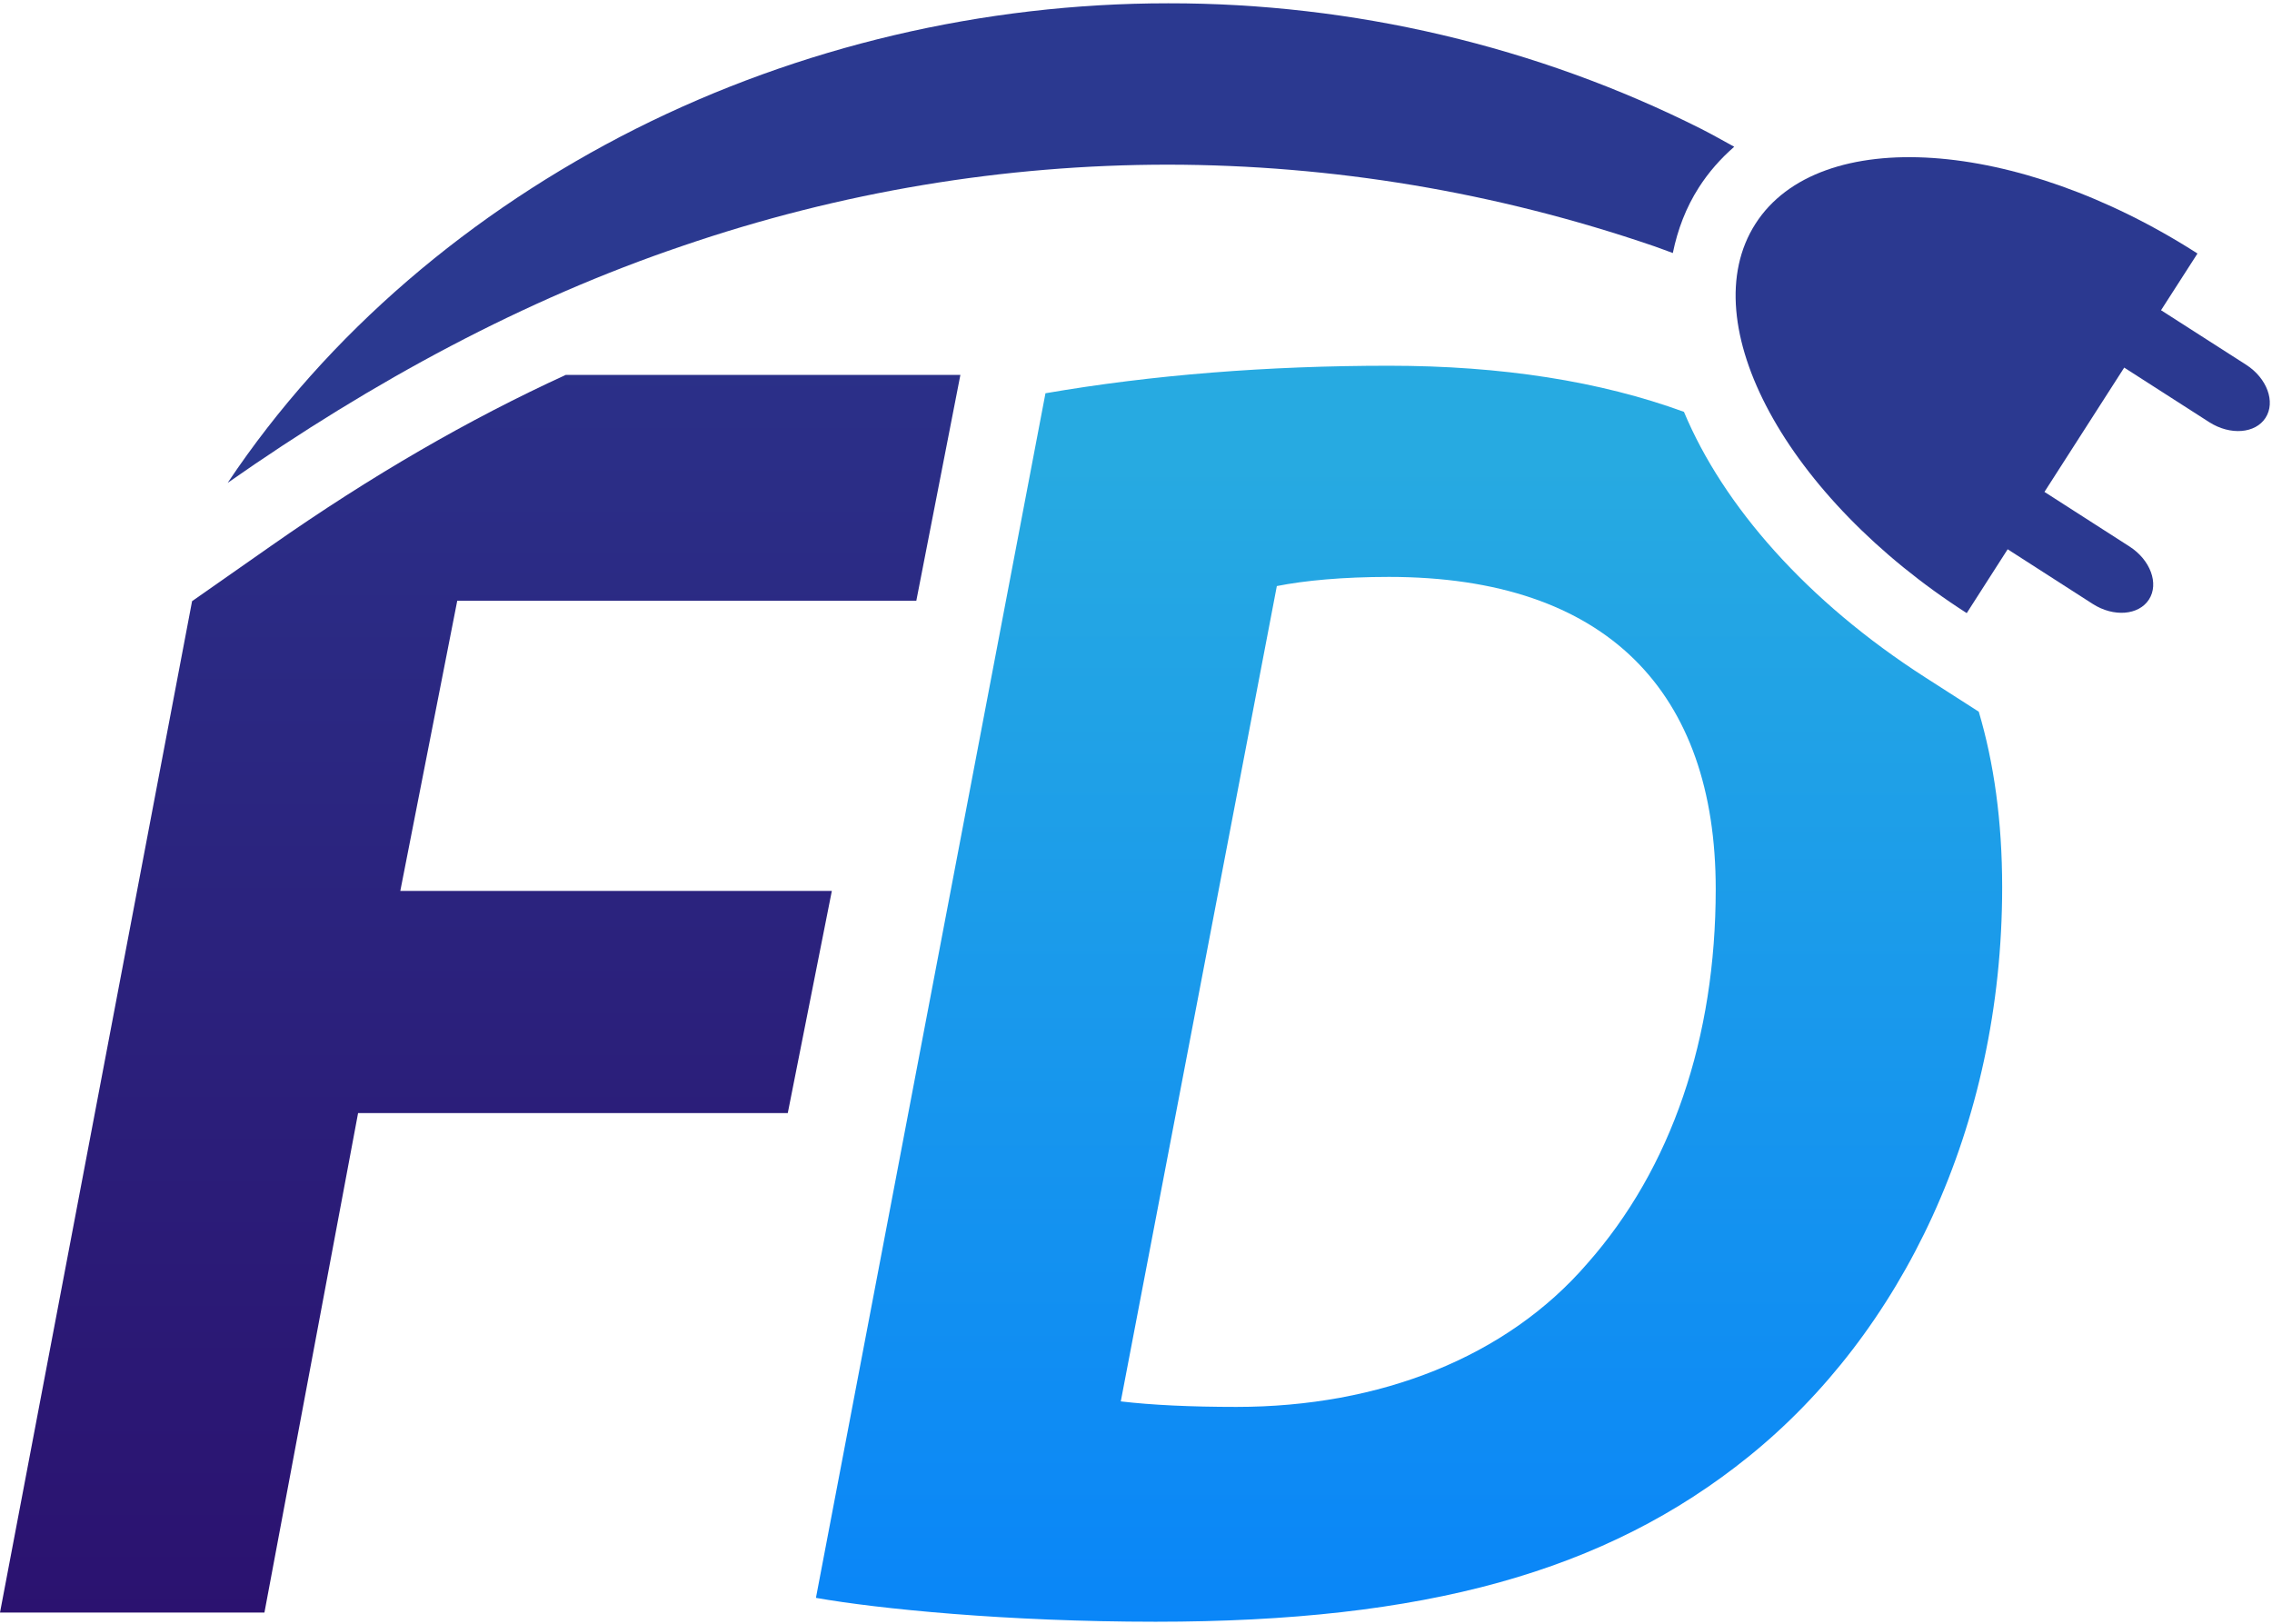 <?xml version="1.0" encoding="UTF-8" standalone="no"?>
<!DOCTYPE svg PUBLIC "-//W3C//DTD SVG 1.1//EN" "http://www.w3.org/Graphics/SVG/1.1/DTD/svg11.dtd">
<svg width="100%" height="100%" viewBox="0 0 221 158" version="1.1" xmlns="http://www.w3.org/2000/svg" xmlns:xlink="http://www.w3.org/1999/xlink" xml:space="preserve" xmlns:serif="http://www.serif.com/" style="fill-rule:evenodd;clip-rule:evenodd;stroke-linejoin:round;stroke-miterlimit:2;">
    <g transform="matrix(1,0,0,1,-2.078,-33.766)">
        <g id="path222" transform="matrix(1.333,0,0,-1.333,0,1333.33)">
            <path d="M159.253,952.279L165.463,948.299C166.985,947.321 167.625,945.588 166.88,944.429C166.139,943.274 164.3,943.133 162.774,944.108L156.566,948.092L150.746,939.021L156.951,935.038C158.479,934.057 159.115,932.327 158.374,931.173C157.627,930.012 155.792,929.87 154.268,930.847L148.061,934.835L145.075,930.176C131.914,938.618 125.009,951.338 129.66,958.591C134.306,965.837 148.747,964.863 161.912,956.417L159.253,952.279Z" style="fill:rgb(43,57,144);fill-rule:nonzero;"/>
        </g>
        <g id="path246" transform="matrix(1.333,0,0,-1.333,0,1333.33)">
            <path d="M42.844,947.559C35.762,944.314 28.667,940.211 21.373,935.106L15.575,931.048L1.559,857.245L20.855,857.245L27.689,893.692L59.044,893.692L62.26,909.906L30.77,909.906L34.925,931.077L68.424,931.077L71.64,947.559L42.844,947.559Z" style="fill:url(#_Linear1);fill-rule:nonzero;"/>
        </g>
        <g id="path266" transform="matrix(1.333,0,0,-1.333,0,1333.33)">
            <path d="M77.848,946.219L61.099,858.316C65.655,857.512 75.034,856.574 85.888,856.574C105.452,856.574 118.716,860.191 129.17,868.634C140.292,877.613 147.66,892.62 147.66,910.173C147.66,915.013 147.059,919.249 145.953,922.982L142.062,925.476C133.415,931.024 127.303,938.008 124.44,944.863C118.331,947.094 111.139,948.228 102.907,948.228C94.061,948.228 85.62,947.559 77.848,946.219M83.344,872.653L94.732,932.15C96.742,932.552 99.555,932.818 102.907,932.818C118.851,932.818 126.758,924.378 126.758,910.04C126.758,899.185 123.542,889.673 117.378,882.704C111.481,875.87 102.237,872.251 91.785,872.251C88.435,872.251 85.62,872.386 83.344,872.653" style="fill:url(#_Linear2);fill-rule:nonzero;"/>
        </g>
        <g id="path226" transform="matrix(1.333,0,0,-1.333,0,1333.33)">
            <path d="M125.529,961.24C126.243,962.354 127.112,963.341 128.108,964.208C127.301,964.647 126.506,965.104 125.685,965.519C113.716,971.54 100.26,974.695 86.805,974.676C73.348,974.678 59.897,971.526 47.929,965.506C35.983,959.485 25.474,950.627 18.172,939.681C28.832,947.141 39.826,953.067 51.375,956.976C62.89,960.918 74.843,962.901 86.805,962.901C98.763,962.886 110.714,960.906 122.226,956.963C122.696,956.804 123.161,956.618 123.628,956.453C123.976,958.156 124.586,959.771 125.529,961.24" style="fill:rgb(43,57,144);fill-rule:nonzero;"/>
        </g>
    </g>
    <defs>
        <linearGradient id="_Linear1" x1="0" y1="0" x2="1" y2="0" gradientUnits="userSpaceOnUse" gradientTransform="matrix(1.04876e-14,-171.276,171.276,1.04876e-14,36.599,974.615)"><stop offset="0" style="stop-color:rgb(43,57,144);stop-opacity:1"/><stop offset="1" style="stop-color:rgb(43,0,97);stop-opacity:1"/></linearGradient>
        <linearGradient id="_Linear2" x1="0" y1="0" x2="1" y2="0" gradientUnits="userSpaceOnUse" gradientTransform="matrix(6.77001e-15,-110.563,110.563,6.77001e-15,104.379,940.984)"><stop offset="0" style="stop-color:rgb(39,170,225);stop-opacity:1"/><stop offset="1" style="stop-color:rgb(0,122,255);stop-opacity:1"/></linearGradient>
    </defs>
</svg>
